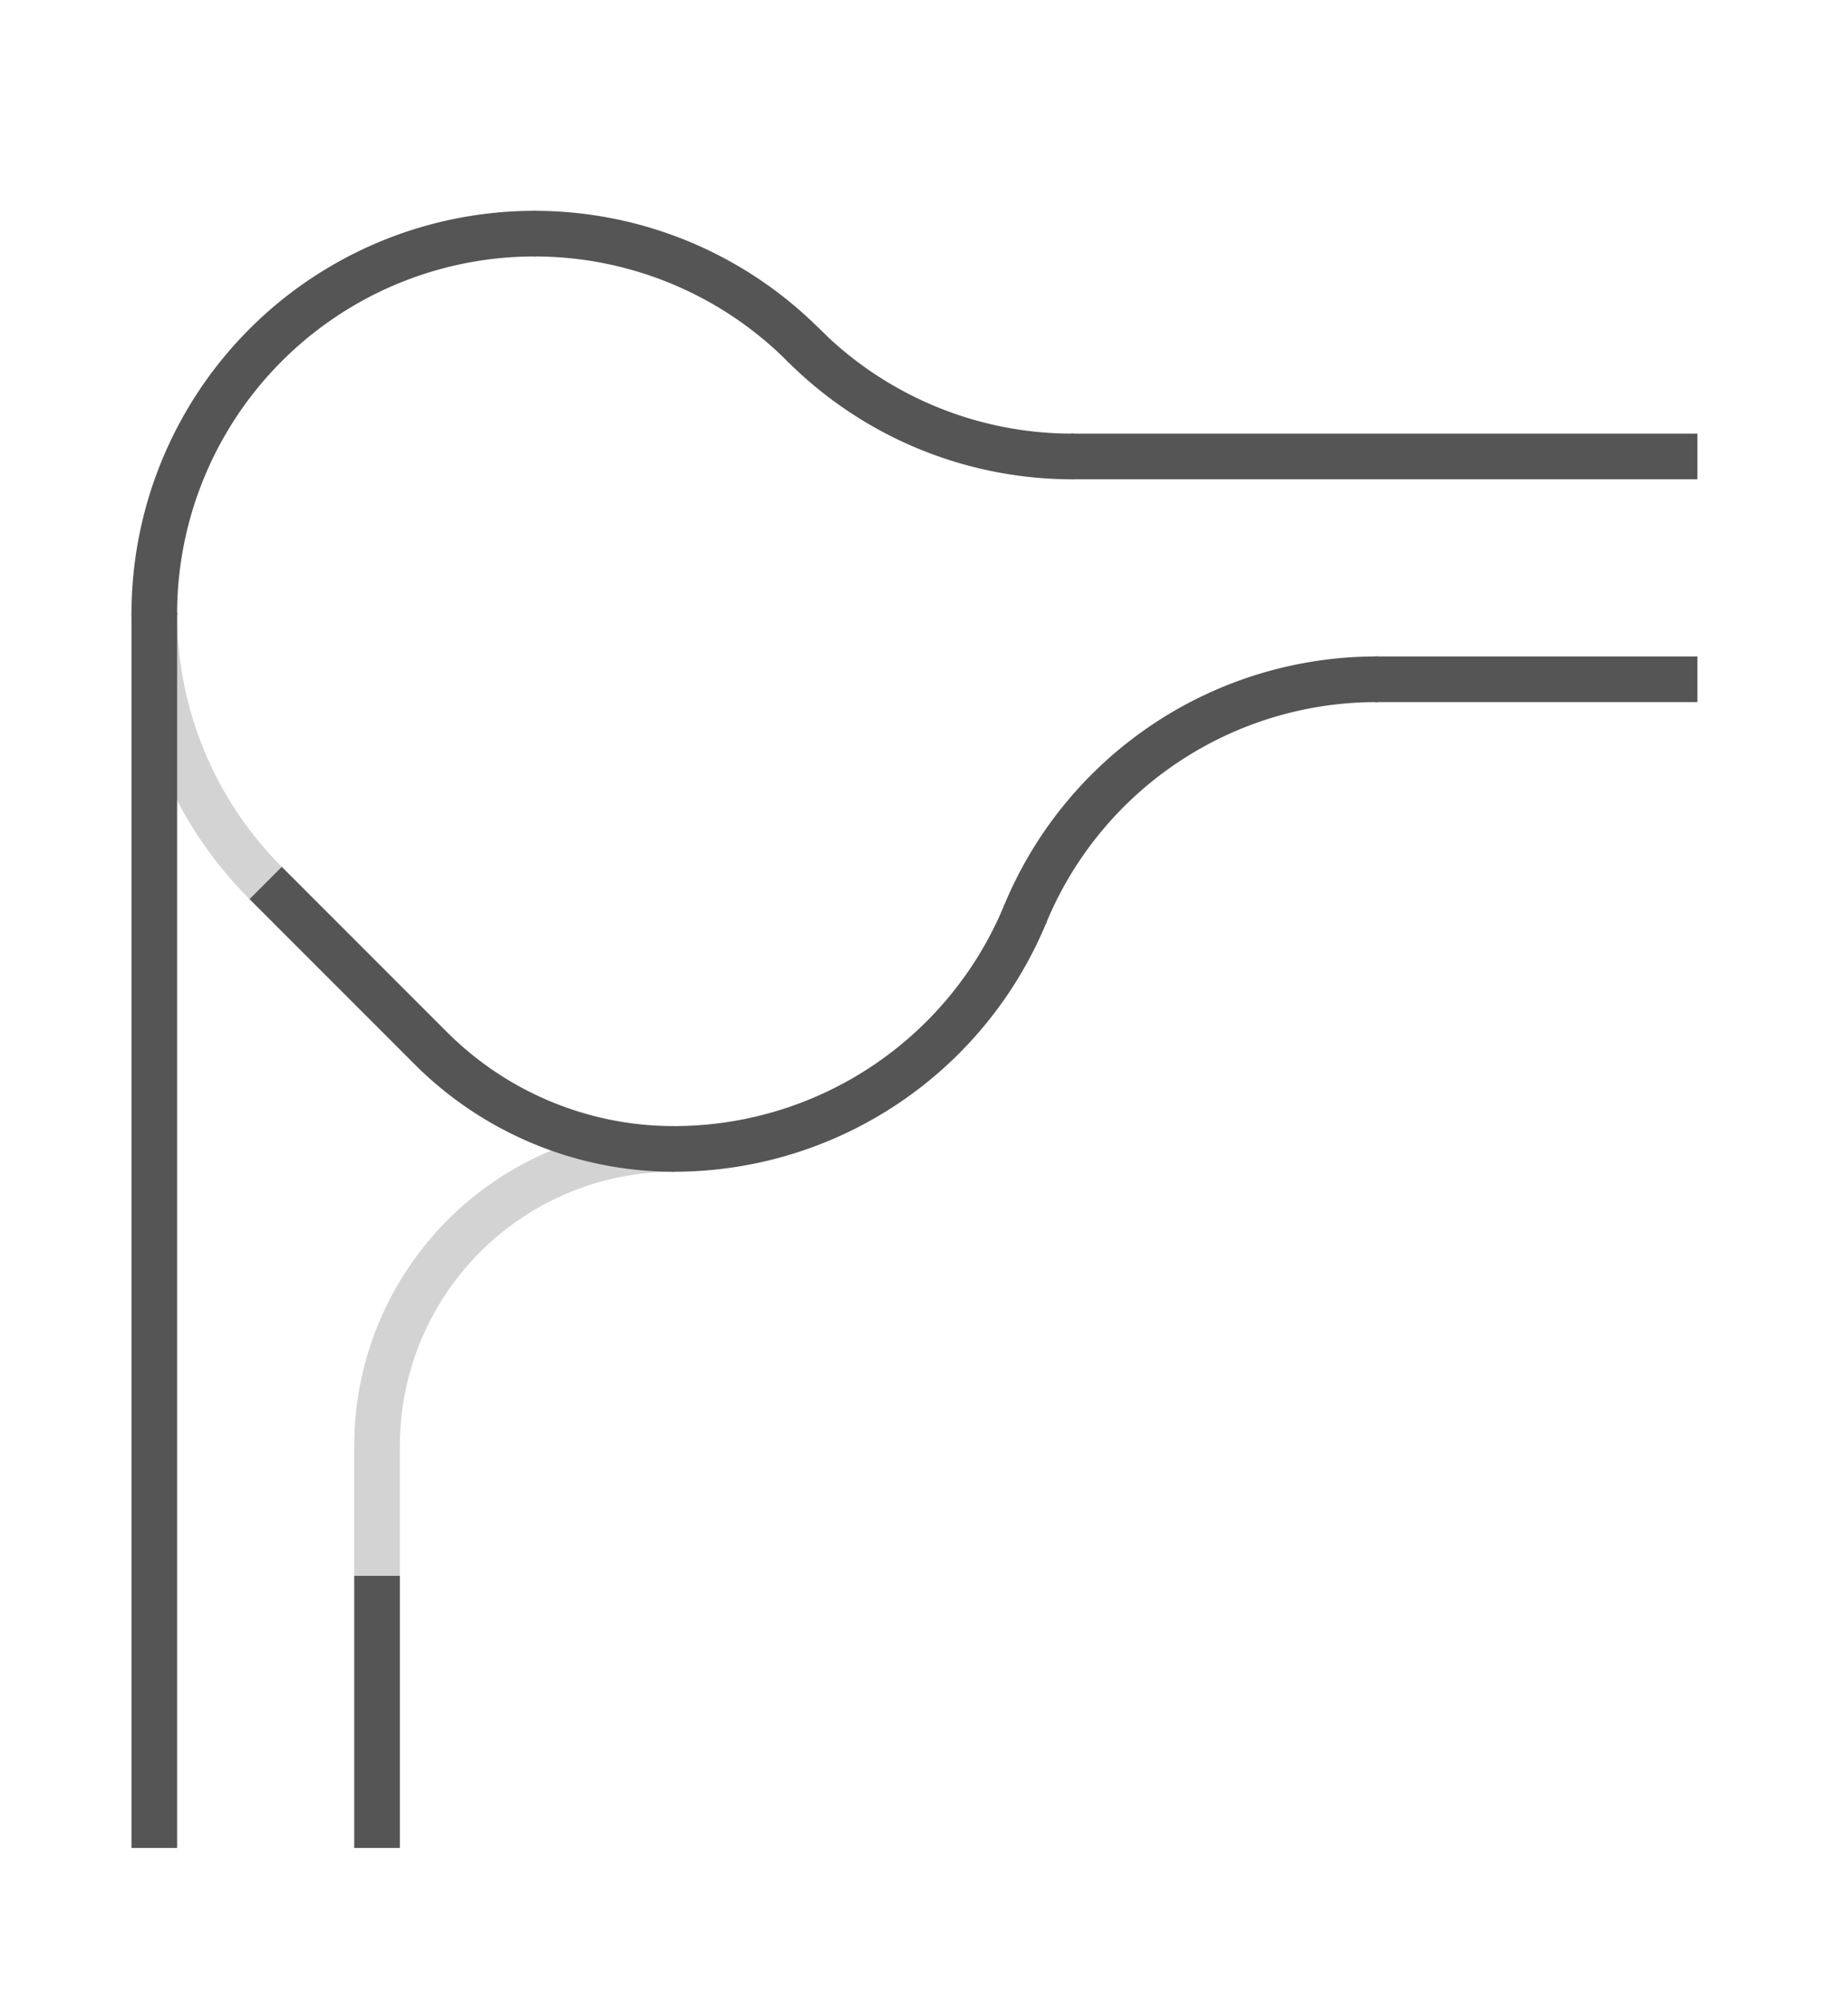<svg width='243' height='263' viewBox='29 -40 243 263'>
<g class="BSw1"><path class="L LSwO SwS0o" nr="16" part="CRail" transform="translate(78.579,167.341) rotate(0)" d="M 0,0 l 0,-17.287 a 39.033,39.033 0,0,1 39.033,-39.033" style="fill:none;stroke:lightgrey;stroke-width:6px;"/>
<path class="L LSwO SwS1o" nr="9" part="CRail" transform="translate(63.934,76.066) rotate(0)" d="M 0,0 l 21.716,21.716 a 45.202,45.202 0,0,0 31.962,13.239" style="fill:none;stroke:lightgrey;stroke-width:6px;opacity:0;"/>
</g><g class="BSw0"><path class="L LSwO SwS0o" nr="7" part="CRail" transform="translate(49.289,40.711) rotate(90)" d="M -0.2,0 h 0.2 a 50,50 0,0,0 35.355,-14.645 l 0.141,-0.141" style="fill:none;stroke:lightgrey;stroke-width:6px;"/>
<line class="L LSwO SwS1o" nr="4" part="RS" transform="translate(49.289,40.701) rotate(90)" x1="-0.2" x2="162.2" y2="0" style="fill:none;stroke:lightgrey;stroke-width:6px;opacity:0;"/>
</g><g class="B0">
<line class="L" nr="0" part="RS" transform="translate(170,20) rotate(0)" x1="-0.2" x2="82.2" y2="0" style="fill:none;stroke:#555;stroke-width:6px;"/>
<path class="L" nr="6" part="CRail" transform="translate(134.645,5.355) rotate(225)" d="M -0.2,0 h 0.2 a 50,50 0,0,0 35.355,-14.645 l 0.141,-0.141" style="fill:none;stroke:#555;stroke-width:6px;"/>
<path class="L" nr="8" part="CRail" transform="translate(134.645,5.355) rotate(45)" d="M -0.2,0 h 0.2 a 50,50 0,0,0 35.355,-14.645 l 0.141,-0.141" style="fill:none;stroke:#555;stroke-width:6px;"/>
</g>
<g class="B3">
<line class="L" nr="1" part="RS" transform="translate(210,49.289) rotate(0)" x1="-0.2" x2="42.2" y2="0" style="fill:none;stroke:#555;stroke-width:6px;"/>
<path class="L" nr="2" part="CRail" transform="translate(210,49.289) rotate(180)" d="M -0.2,0 h 0.2 a 50,50 0,0,0 46.194,-30.866 l 0.077,-0.185" style="fill:none;stroke:#555;stroke-width:6px;"/>
</g>
<g class="B2">
<g class="Sw1 SwGroup">
<path class="L LSw SwS0" nr="9" part="CRail" transform="translate(63.934,76.066) rotate(0)" d="M 0,0 l 21.716,21.716 a 45.202,45.202 0,0,0 31.962,13.239" style="fill:none;stroke:#555;stroke-width:6px;"/>
<path class="L LSw SwS1" nr="16" part="CRail" transform="translate(78.579,167.341) rotate(0)" d="M 0,0 l 0,-17.287 a 39.033,39.033 0,0,1 39.033,-39.033" style="fill:none;stroke:#555;stroke-width:6px;opacity:0;"/>
</g>
<path class="L" nr="3" part="CRail" transform="translate(117.612,111.021) rotate(0)" d="M -0.2,0 h 0.2 a 50,50 0,0,0 46.194,-30.866 l 0.077,-0.185" style="fill:none;stroke:#555;stroke-width:6px;"/>
<line class="L" nr="15" part="RS" transform="translate(78.579,167.341) rotate(90)" x1="-0.2" x2="35.56" y2="0" style="fill:none;stroke:#555;stroke-width:6px;"/>
</g>
<g class="B1">
<g class="Sw0 SwGroup">
<line class="L LSw SwS0" nr="4" part="RS" transform="translate(49.289,40.701) rotate(90)" x1="-0.2" x2="162.2" y2="0" style="fill:none;stroke:#555;stroke-width:6px;"/>
<path class="L LSw SwS1" nr="7" part="CRail" transform="translate(49.289,40.711) rotate(90)" d="M -0.2,0 h 0.2 a 50,50 0,0,0 35.355,-14.645 l 0.141,-0.141" style="fill:none;stroke:#555;stroke-width:6px;opacity:0;"/>
</g>
<path class="L" nr="5" part="CRail" transform="translate(99.289,-9.289) rotate(180)" d="M -0.2,0 h 0.2 a 50,50 0,0,0 50,-50 l 1.2246467991473533e-17,-0.2" style="fill:none;stroke:#555;stroke-width:6px;"/>
</g>
<g class='Signals'>
</g>
</svg>
